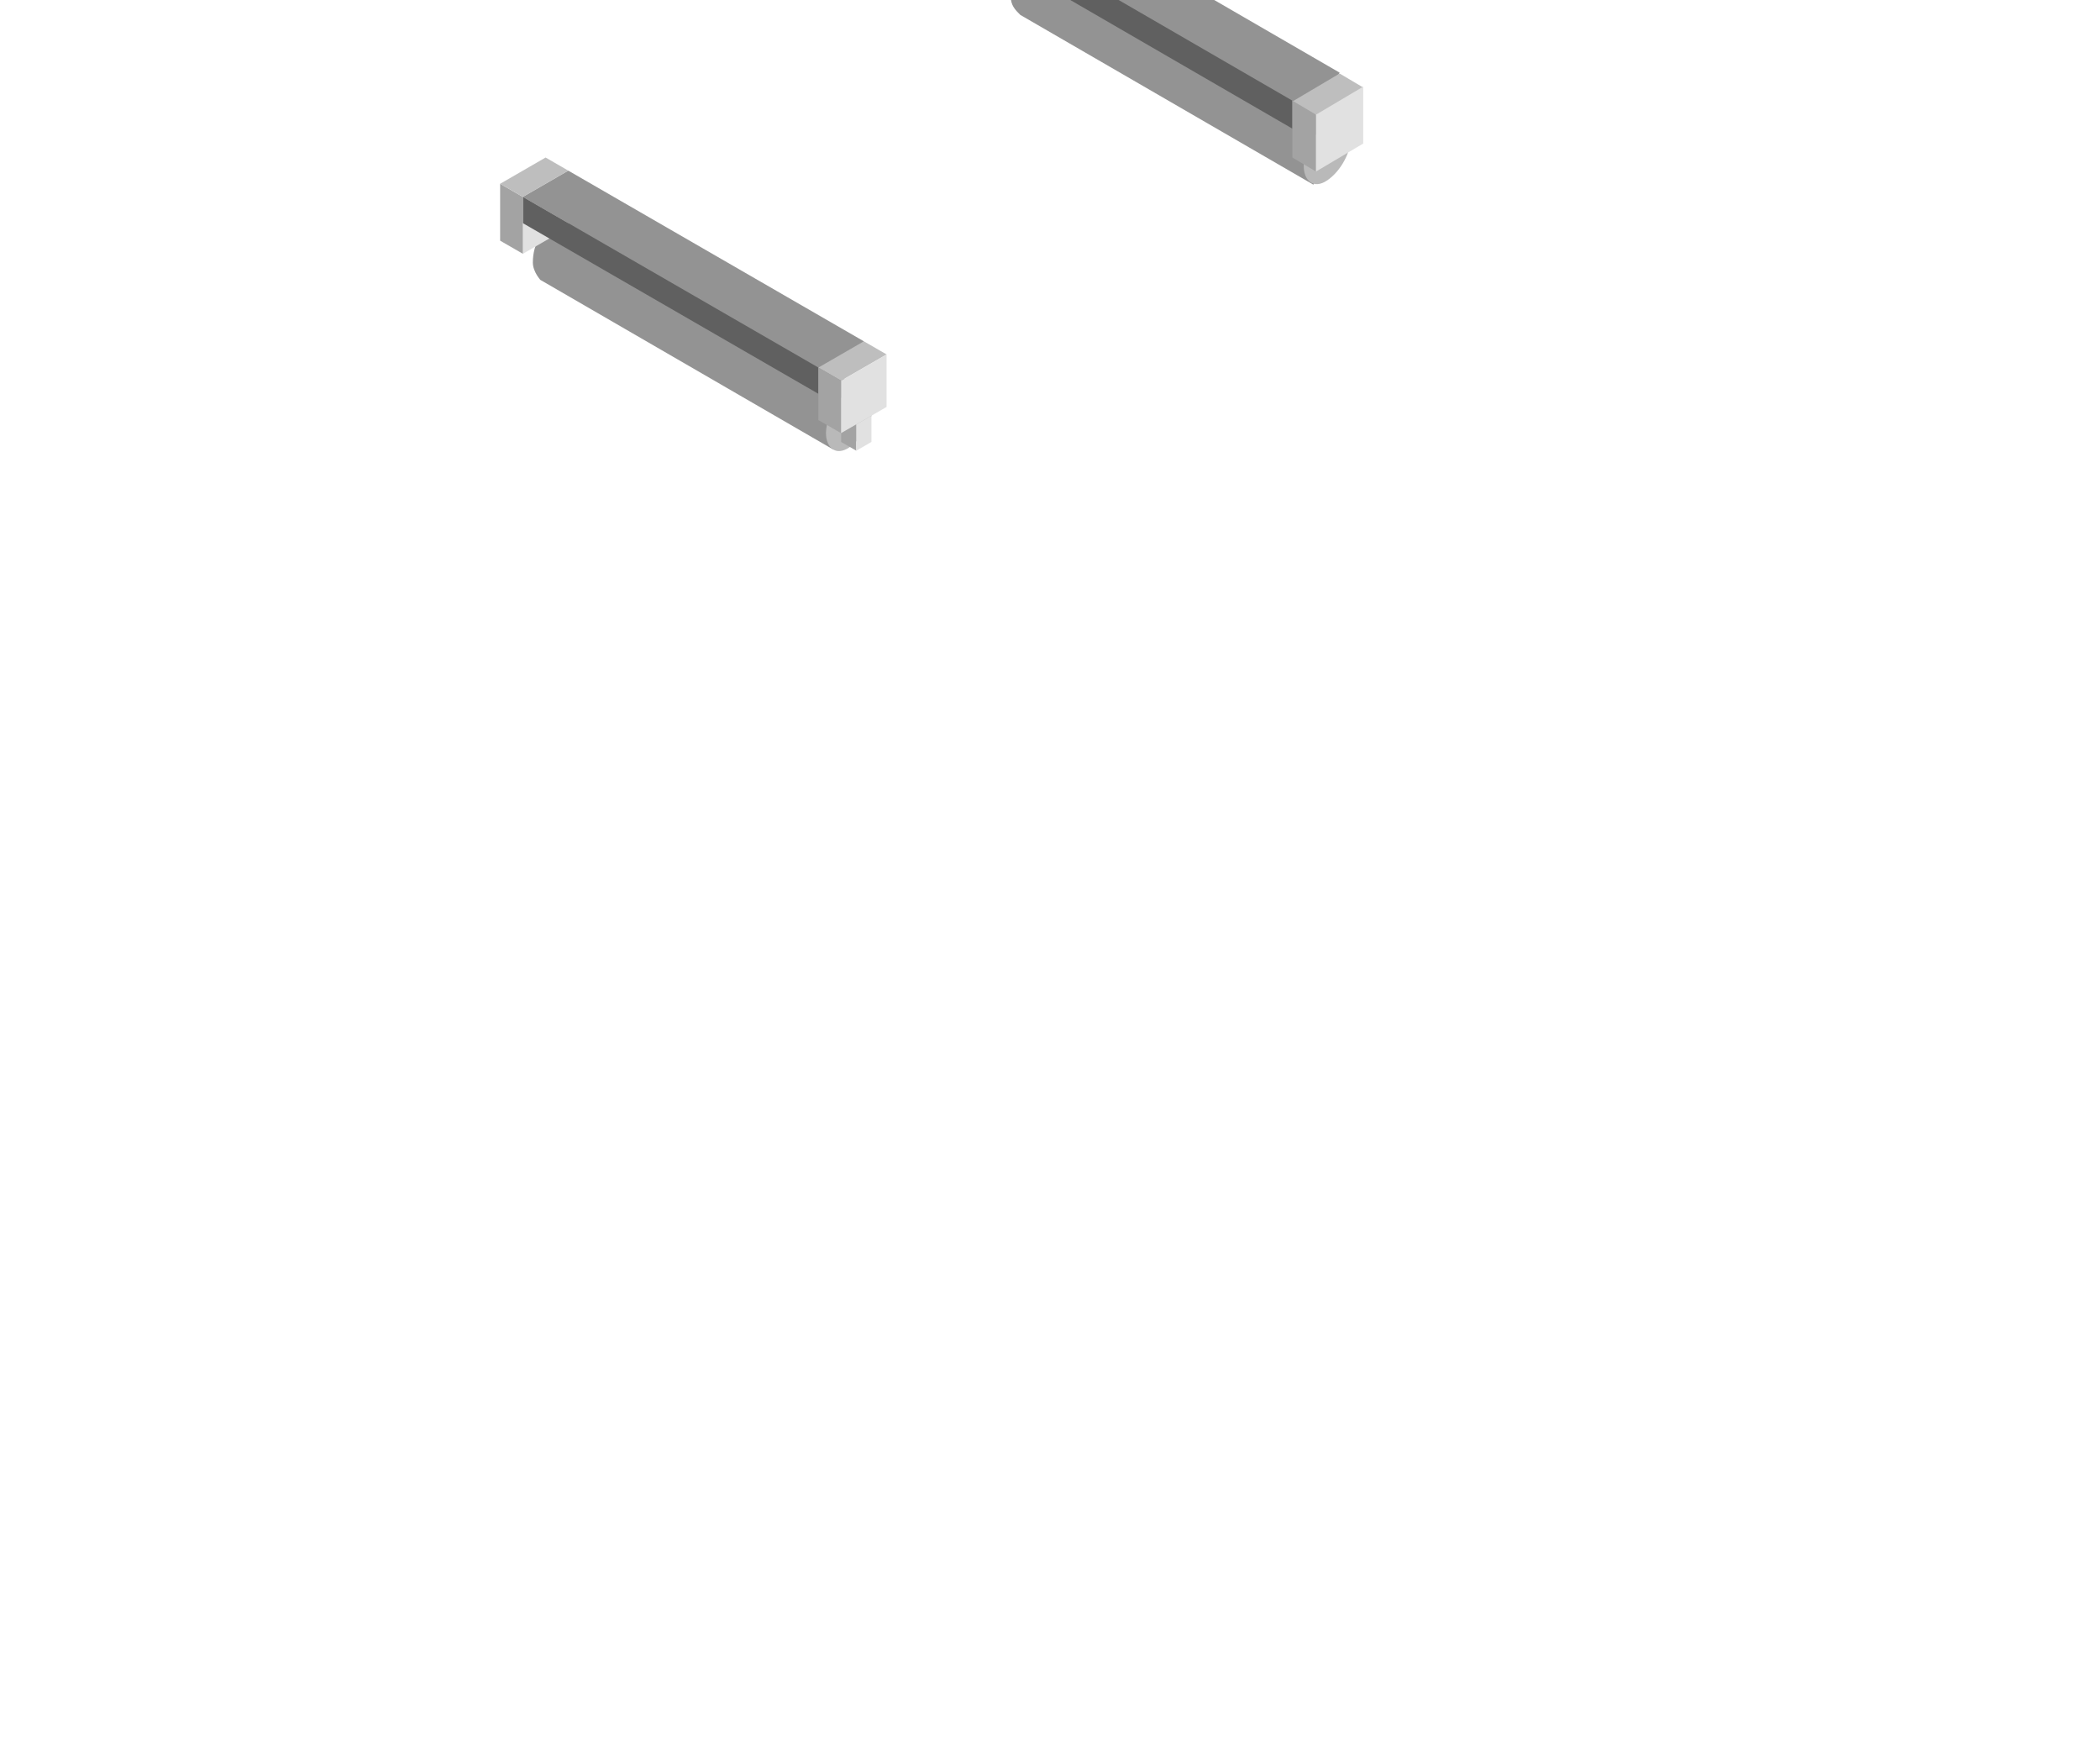 <?xml version="1.0" encoding="UTF-8" standalone="no"?>
<svg
   viewBox="-1000 0 2400 2000"
   id="floor"
   version="1.1"
   sodipodi:docname="test-snap.svg"
   inkscape:version="1.4 (e7c3feb100, 2024-10-09)"
   xmlns:inkscape="http://www.inkscape.org/namespaces/inkscape"
   xmlns:sodipodi="http://sodipodi.sourceforge.net/DTD/sodipodi-0.dtd"
   xmlns="http://www.w3.org/2000/svg"
   xmlns:svg="http://www.w3.org/2000/svg">
  <defs
     id="defs18" />
  <sodipodi:namedview
     id="namedview18"
     pagecolor="#ffffff"
     bordercolor="#000000"
     borderopacity="0.25"
     inkscape:showpageshadow="2"
     inkscape:pageopacity="0.0"
     inkscape:pagecheckerboard="0"
     inkscape:deskcolor="#d1d1d1"
     showgrid="true"
     inkscape:zoom="1.664"
     inkscape:cx="725.96154"
     inkscape:cy="341.94712"
     inkscape:window-width="1920"
     inkscape:window-height="1043"
     inkscape:window-x="0"
     inkscape:window-y="0"
     inkscape:window-maximized="1"
     inkscape:current-layer="floor">
    <inkscape:grid
       type="axonomgrid"
       id="grid18"
       units="px"
       originx="0"
       originy="0"
       spacingx="3.78"
       spacingy="2"
       empcolor="#0099e5"
       empopacity="0.302"
       color="#0099e5"
       opacity="0.149"
       empspacing="5"
       dotted="false"
       gridanglex="30"
       gridanglez="30"
       enabled="true"
       visible="true" />
  </sodipodi:namedview>
  <g
     id="roll2-part2"
     transform="translate(-460,-1080)">
    <path
       id="path47-6-7"
       style="fill:#939393;"
       d="m 653,1021 c -5,0 -5,0 -11,5 -16,11 -27,27 -27,49 0,11 5,16 11,22 v 0 l 0,0 c 0,0 0,0 0,0 l 335,194 32,-70 -335,-194 0,0 c 0,0 -5,0 -5,0 z" />
    <path
       id="wheel-9"
       style="fill:#b9b9b9;"
       d="m 394,1172 c 0,16 -11,38 -27,49 -16,11 -27,0 -27,-16 0,-16 11,-38 27,-49 16,-11 27,0 27,16 z"
       transform="translate(610,65)" />
  </g>
  <g
     id="scrollingFloor" />
  <g
     id="g57"
     transform="translate(-1006.032,-775)">
    <path
       id="path47-6"
       style="fill:#939393"
       d="m 653,1021 c 0,0 -5,0 -11,5 -16,11 -27,27 -27,49 0,11 9.331,20.511 8.496,19.766 v 0 l 335,194 32,-70 L 658,1027 v 0 h -5 z"
       sodipodi:nodetypes="ccscccccccc" />
    <path
       id="wheel"
       style="fill:#b9b9b9"
       d="m 394,1172 c 0,16 -11,38 -27,49 -16,11 -27,0 -27,-16 0,-16 11,-38 27,-49 16,-11 27,0 27,16 z"
       transform="translate(610,65)" />
  </g>
  <path
     style="fill:#e1e1e1"
     d="m -350.481,260 v -65 l -51.962,30 v 65 z"
     id="path1"
     sodipodi:nodetypes="ccccc" />
  <path
     style="fill:#939393"
     d="M -402.442,225 -350.481,195 -12.731,390 -42,436 l -27,16 -0.023,-34.5 z"
     id="path2"
     sodipodi:nodetypes="ccccccc" />
  <path
     style="fill:#606060"
     d="M -402.442,255 -64.693,450 V 420 L -402.442,225 Z"
     id="path3"
     sodipodi:nodetypes="ccccc" />
  <path
     style="fill:#bebebe"
     d="m -38.712,435 51.962,-30 -25.981,-15 -51.962,30 z"
     id="path4"
     sodipodi:nodetypes="ccccc" />
  <path
     style="fill:#a3a3a3"
     d="m -38.712,495 v -60 l -25.981,-15 v 60 z"
     id="path5"
     sodipodi:nodetypes="ccccc" />
  <path
     style="fill:#e1e1e1"
     d="m 13.25,465 v -60 l -51.962,30 v 60 z"
     id="path6"
     sodipodi:nodetypes="ccccc" />
  <path
     style="fill:#a3a3a3"
     d="m -402.442,290 v -65 l -25.981,-15 v 65 z"
     id="path7"
     sodipodi:nodetypes="ccccc" />
  <path
     style="fill:#bebebe"
     d="m -402.442,225 51.962,-30 -25.981,-15 -51.962,30 z"
     id="path8"
     sodipodi:nodetypes="ccccc" />
  <path
     style="fill:#a3a3a3;fill-opacity:1"
     d="m -21.391,515 -17.321,-10 v -10 l 17.321,-10 z"
     id="path9"
     sodipodi:nodetypes="ccccc" />
  <path
     style="fill:#e1e1e1;fill-opacity:1"
     d="m -21.391,515 17.32,-10 v -30 l -17.32,10 z"
     id="path10"
     sodipodi:nodetypes="ccccc" />
  <g
     transform="translate(-587,-565)"
     id="g18">
    <g
       id="press2">
      <path
         style="fill:#e1e1e1;"
         d="m 783,518 v -65 l -54,32 v 65 z"
         id="path11" />
      <path
         style="fill:#939393;"
         d="m 729,486 54,-32 335,194 -27,49 -27,16 v -32 z"
         id="path12" />
      <path
         style="fill:#606060;"
         d="m 729,518 335,194 v -32 l -335,-194 z"
         id="path13" />
      <path
         style="fill:#bebebe;"
         d="m 1091,697 54,-32 -27,-16 -54,32 z"
         id="path14" />
      <path
         style="fill:#a3a3a3;"
         d="m 1091,761 v -65 l -27,-16 v 65 z"
         id="path15" />
      <path
         style="fill:#e1e1e1;"
         d="m 1145,729 v -65 l -54,32 v 65 z"
         id="path16" />
      <path
         style="fill:#a3a3a3;"
         d="m 729,551 v -65 l -27,-16 v 65 z"
         id="path17" />
      <path
         style="fill:#bebebe;"
         d="m 729,486 54,-32 -27,-16 -54,32 z"
         id="path18" />
    </g>
  </g>
</svg>
